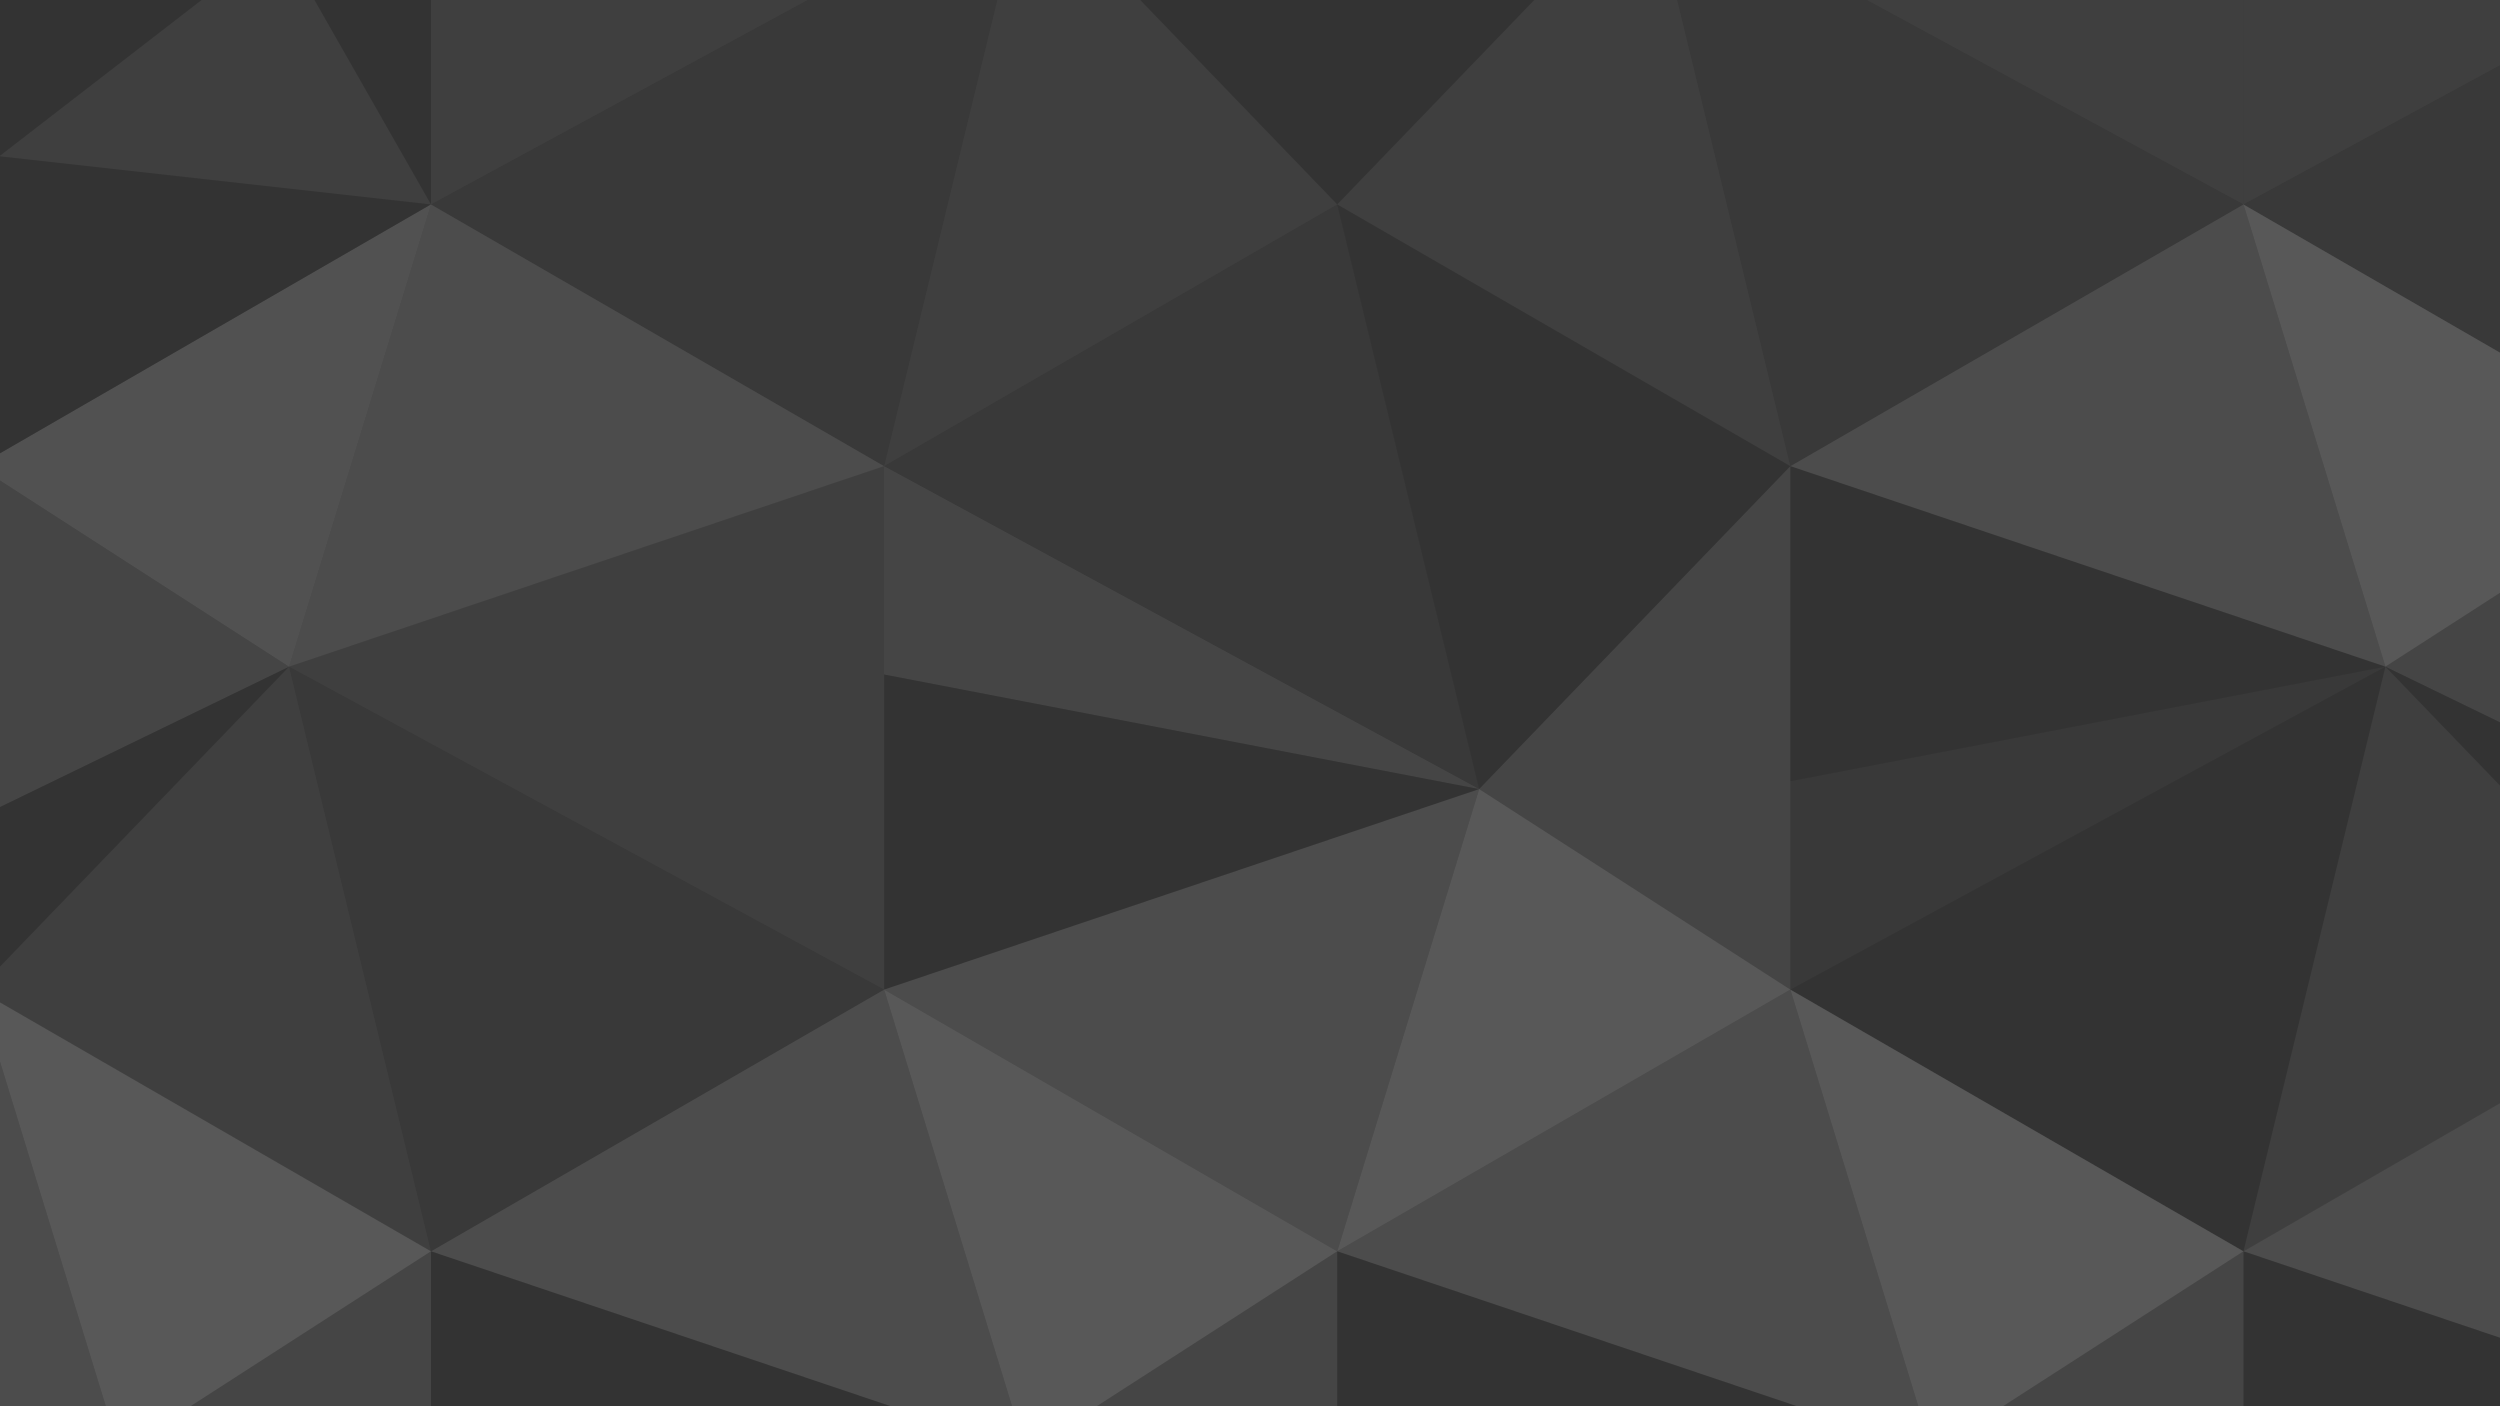 <svg width="1920" height="1080" viewBox="0 0 1920 1080" fill="none" xmlns="http://www.w3.org/2000/svg">
<rect x="0" y="0" width="1920" height="1080" fill="#333333" stroke="none"/>
<g clip-path="url(#clip0_598_129)">
<g opacity="0.6">
<path d="M331 157L222 512L679 358L331 157Z" fill="white" fill-opacity="0.2"/>
<path d="M-17 628.019L222 512L-17 358V628.019Z" fill="white" fill-opacity="0.15"/>
<path d="M-17 358L222 512L331 157L-17 358Z" fill="white" fill-opacity="0.25"/>
<path d="M679 760V358L222 512L679 760Z" fill="white" fill-opacity="0.1"/>
<path d="M-17 760L331 961L222 512L-17 760Z" fill="white" fill-opacity="0.1"/>
<path opacity="0.05" d="M331 961L679 760L222 512L331 961Z" fill="white" fill-opacity="0.9"/>
<path d="M1027 961L1136 606L679 760L1027 961Z" fill="white" fill-opacity="0.2"/>
<path d="M1375 358L1136 606L1375 760V358Z" fill="white" fill-opacity="0.15"/>
<path d="M1375 760L1136 606L1027 961L1375 760Z" fill="white" fill-opacity="0.3"/>
<path d="M679 358V518L1136 606L679 358Z" fill="white" fill-opacity="0.15"/>
<path opacity="0.05" d="M1027 157L679 358L1136 606L1027 157Z" fill="white" fill-opacity="0.9"/>
<path d="M1723 157L1832 512L1375 358L1723 157Z" fill="white" fill-opacity="0.2"/>
<path d="M2071 628.019L1832 512L2071 358V628.019Z" fill="white" fill-opacity="0.15"/>
<path d="M2071 358L1832 512L1723 157L2071 358Z" fill="white" fill-opacity="0.3"/>
<path d="M1375 760V600L1832 512L1375 760Z" fill="white" fill-opacity="0.05"/>
<path d="M2071 760L1723 961L1832 512L2071 760Z" fill="white" fill-opacity="0.1"/>
<path d="M-17 760L92 1115L-365 961L-17 760Z" fill="white" fill-opacity="0.2"/>
<path d="M331 1231.02L92 1115L331 961V1231.02Z" fill="white" fill-opacity="0.15"/>
<path d="M331 961L92 1115L-17 760L331 961Z" fill="white" fill-opacity="0.3"/>
<path d="M679 760L788 1115L331 961L679 760Z" fill="white" fill-opacity="0.2"/>
<path d="M1027 1231.02L788 1115L1027 961V1231.02Z" fill="white" fill-opacity="0.15"/>
<path d="M1027 961L788 1115L679 760L1027 961Z" fill="white" fill-opacity="0.3"/>
<path d="M1375 760L1484 1115L1027 961L1375 760Z" fill="white" fill-opacity="0.2"/>
<path d="M1723 1231.02L1484 1115L1723 961V1231.02Z" fill="white" fill-opacity="0.15"/>
<path d="M1723 961L1484 1115L1375 760L1723 961Z" fill="white" fill-opacity="0.3"/>
<path d="M2071 760L2180 1115L1723 961L2071 760Z" fill="white" fill-opacity="0.2"/>
<path d="M-365 157V-3L92 -91L-365 157Z" fill="white" fill-opacity="0.1"/>
<path d="M331 157L-0.5 120L215 -46.5L331 157Z" fill="white" fill-opacity="0.1"/>
<path d="M331 157V-3L788 -91L331 157Z" fill="white" fill-opacity="0.1"/>
<path d="M1027 157L679 358L788 -91L1027 157Z" fill="white" fill-opacity="0.1"/>
<path opacity="0.05" d="M679 358L331 157L788 -91L679 358Z" fill="white" fill-opacity="0.9"/>
<path d="M1723 157V-3L1266 -91L1723 157Z" fill="white" fill-opacity="0.1"/>
<path d="M1027 157L1375 358L1266 -91L1027 157Z" fill="white" fill-opacity="0.1"/>
<path opacity="0.05" d="M1375 358L1723 157L1266 -91L1375 358Z" fill="white" fill-opacity="0.9"/>
<path d="M1723 157V-3L2180 -91L1723 157Z" fill="white" fill-opacity="0.1"/>
<path opacity="0.05" d="M2071 358L1723 157L2180 -91L2071 358Z" fill="white" fill-opacity="0.9"/>
</g>
</g>
<defs>
<clipPath id="clip0_598_129">
<rect width="1920" height="1080" fill="white"/>
</clipPath>
</defs>
</svg>
